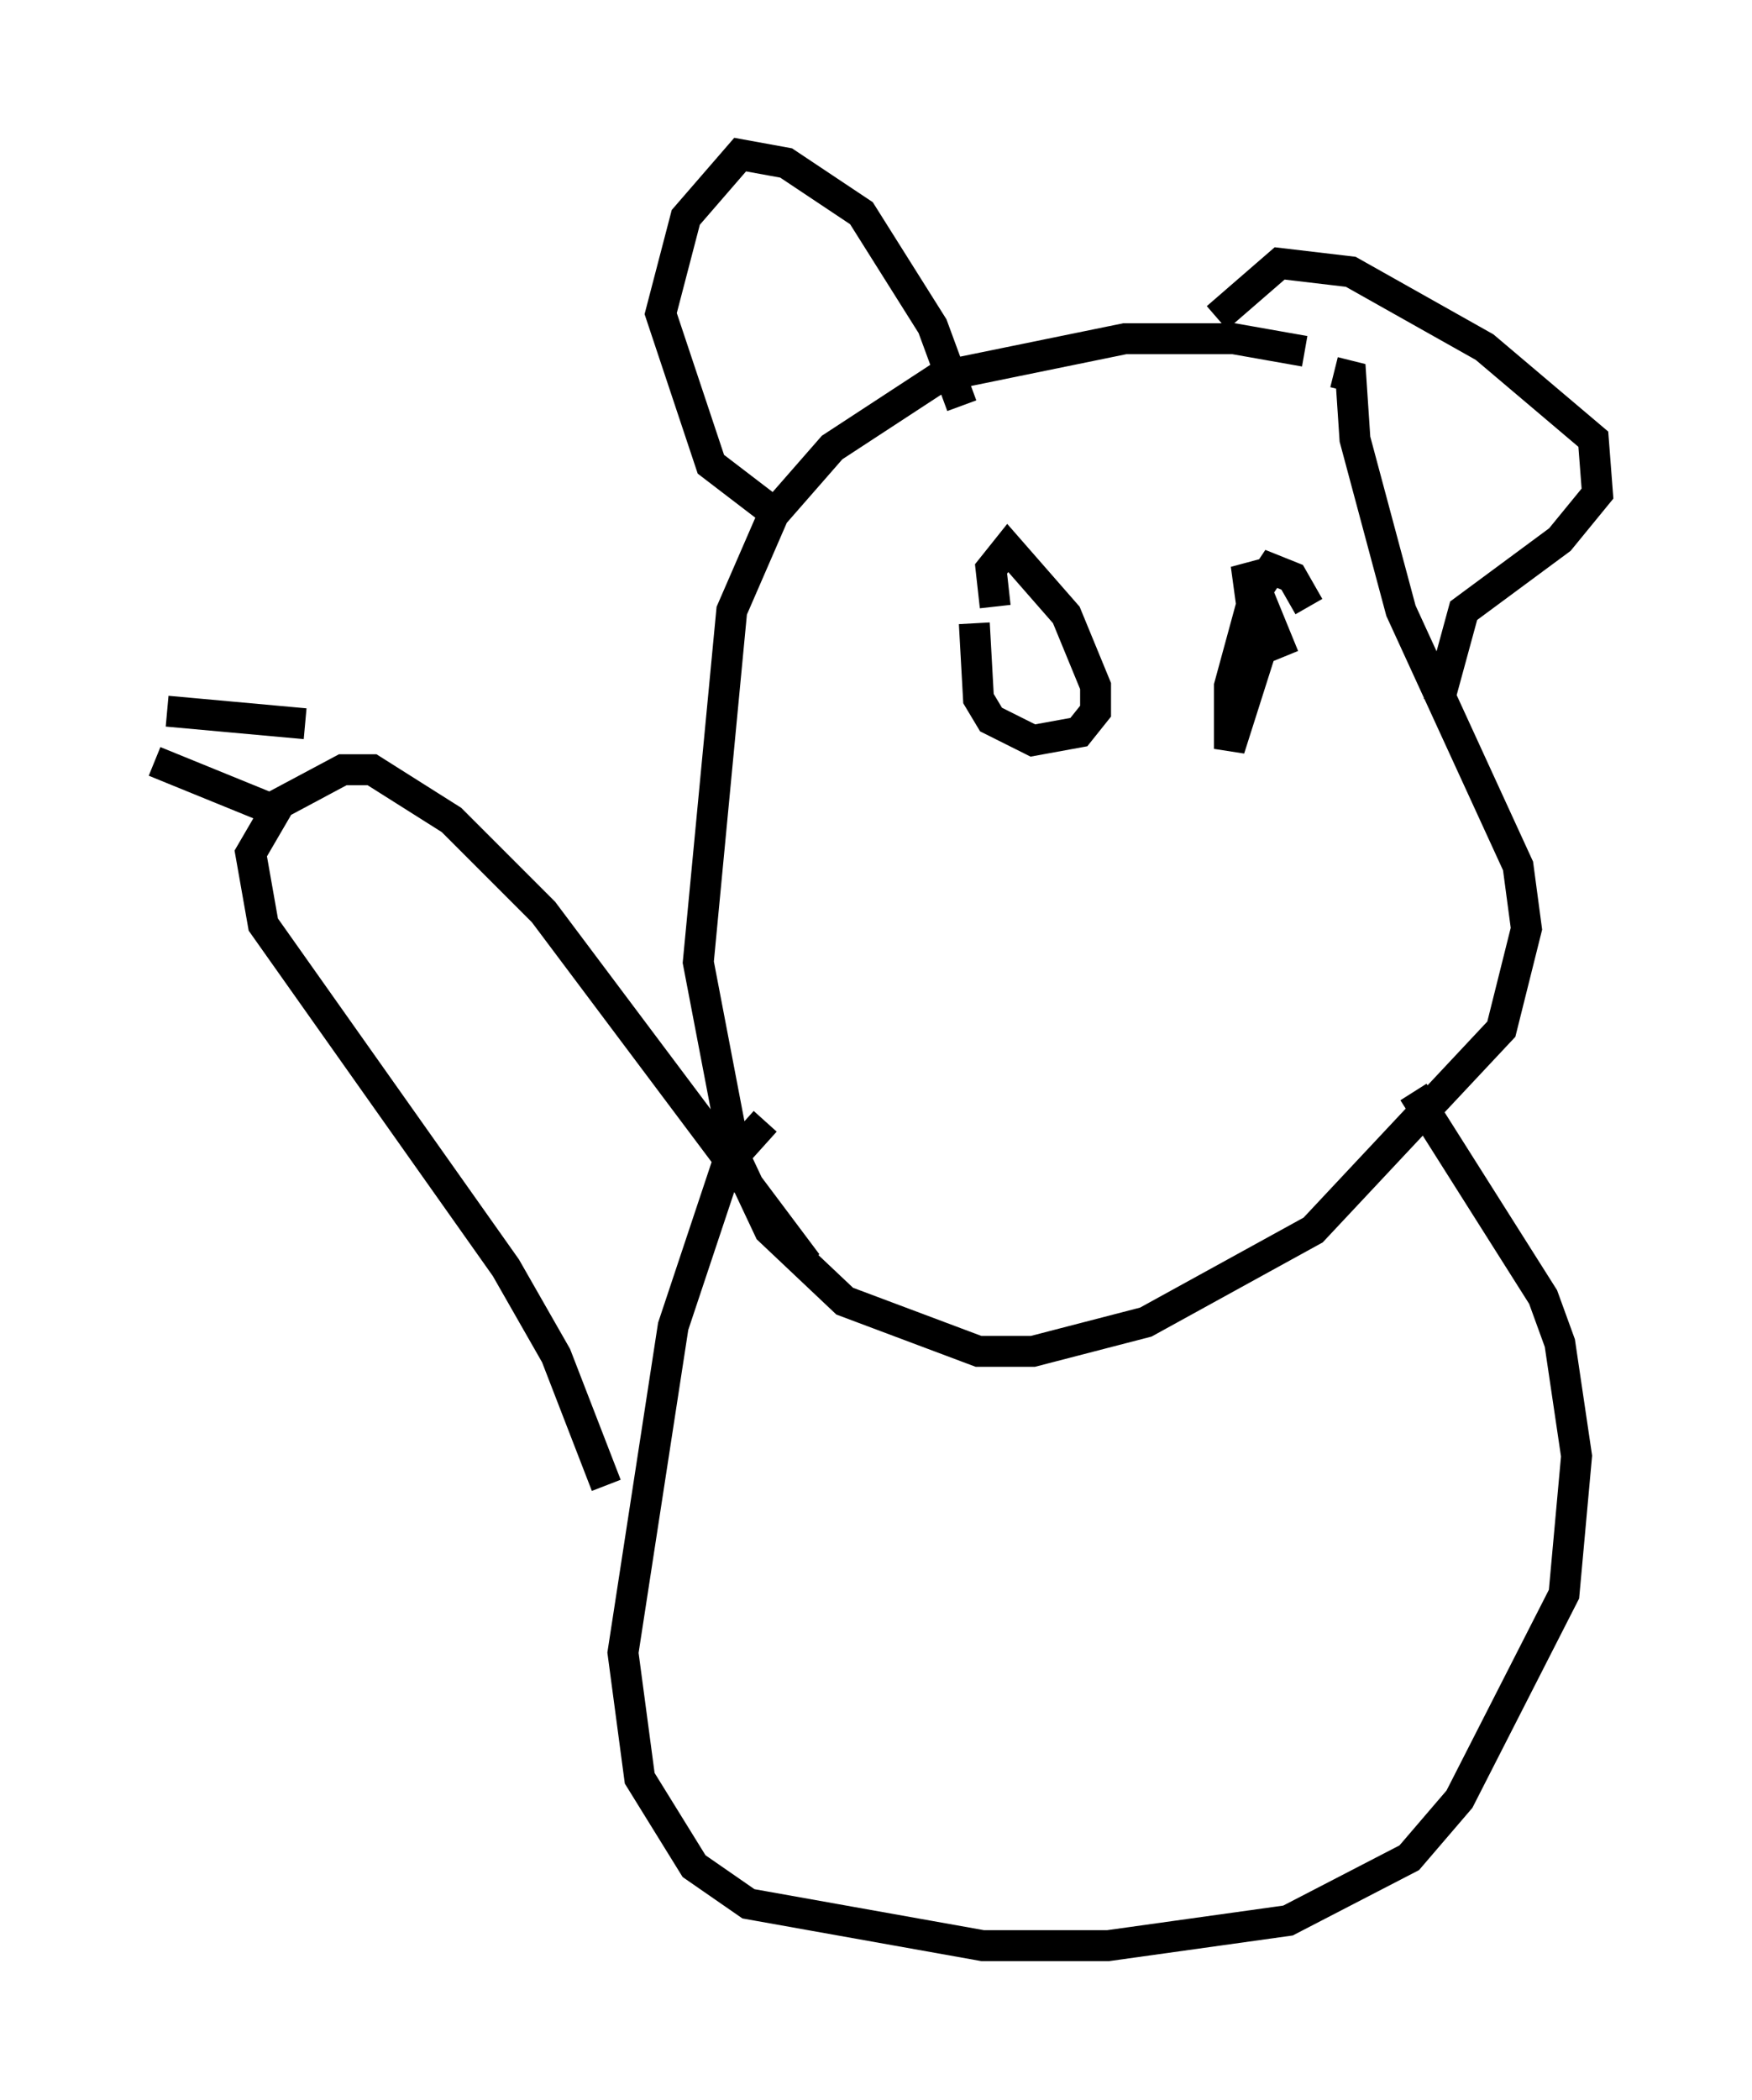 <?xml version="1.0" encoding="utf-8" ?>
<svg baseProfile="full" height="67.915" version="1.1" width="56.684" xmlns="http://www.w3.org/2000/svg" xmlns:ev="http://www.w3.org/2001/xml-events" xmlns:xlink="http://www.w3.org/1999/xlink"><defs /><rect fill="white" height="67.915" width="56.684" x="0" y="0" /><path d="M43.43, 12.036 m-1.218, -0.677 l-2.3, -0.406 -3.518, 0.0 l-5.954, 1.218 -3.518, 2.3 l-1.894, 2.165 -1.353, 3.112 l-1.083, 11.367 1.218, 6.36 l1.083, 2.3 2.436, 2.3 l4.33, 1.624 1.759, 0.0 l3.654, -0.947 5.413, -2.977 l6.089, -6.495 0.812, -3.248 l-0.271, -2.03 -3.789, -8.254 l-1.488, -5.548 -0.135, -2.03 l-0.541, -0.135 m-17.862, 4.736 l-2.3, -1.759 -1.624, -4.871 l0.812, -3.112 1.759, -2.03 l1.488, 0.271 2.436, 1.624 l2.3, 3.654 0.947, 2.571 m8.254, -2.842 l2.03, -1.759 2.3, 0.271 l4.33, 2.436 3.518, 2.977 l0.135, 1.759 -1.218, 1.488 l-3.112, 2.3 -0.812, 2.977 m-15.02, -2.571 l0.135, 2.436 0.406, 0.677 l1.353, 0.677 1.488, -0.271 l0.541, -0.677 0.0, -0.812 l-0.947, -2.3 -1.894, -2.165 l-0.541, 0.677 0.135, 1.218 m10.149, 0.0 l-0.541, -0.947 -0.677, -0.271 l-0.541, 0.812 -0.812, 2.977 l0.0, 2.03 0.947, -2.977 l-0.406, -2.977 1.218, 2.977 m-16.779, 15.02 l-1.218, 1.353 -1.759, 5.277 l-1.624, 10.555 0.541, 4.059 l1.759, 2.842 1.759, 1.218 l7.578, 1.353 4.059, 0.0 l5.819, -0.812 3.924, -2.03 l1.624, -1.894 3.383, -6.631 l0.406, -4.465 -0.541, -3.654 l-0.541, -1.488 -4.195, -6.631 m-19.621, 5.548 l-8.525, -11.367 -2.977, -2.977 l-2.571, -1.624 -0.947, 0.0 l-2.03, 1.083 -0.947, 1.624 l0.406, 2.3 7.848, 11.096 l1.624, 2.842 1.624, 4.195 m-9.743, -24.628 l-4.465, -0.406 m3.248, 3.112 l-3.654, -1.488 " fill="none" stroke="black" stroke-width="1" /></svg>